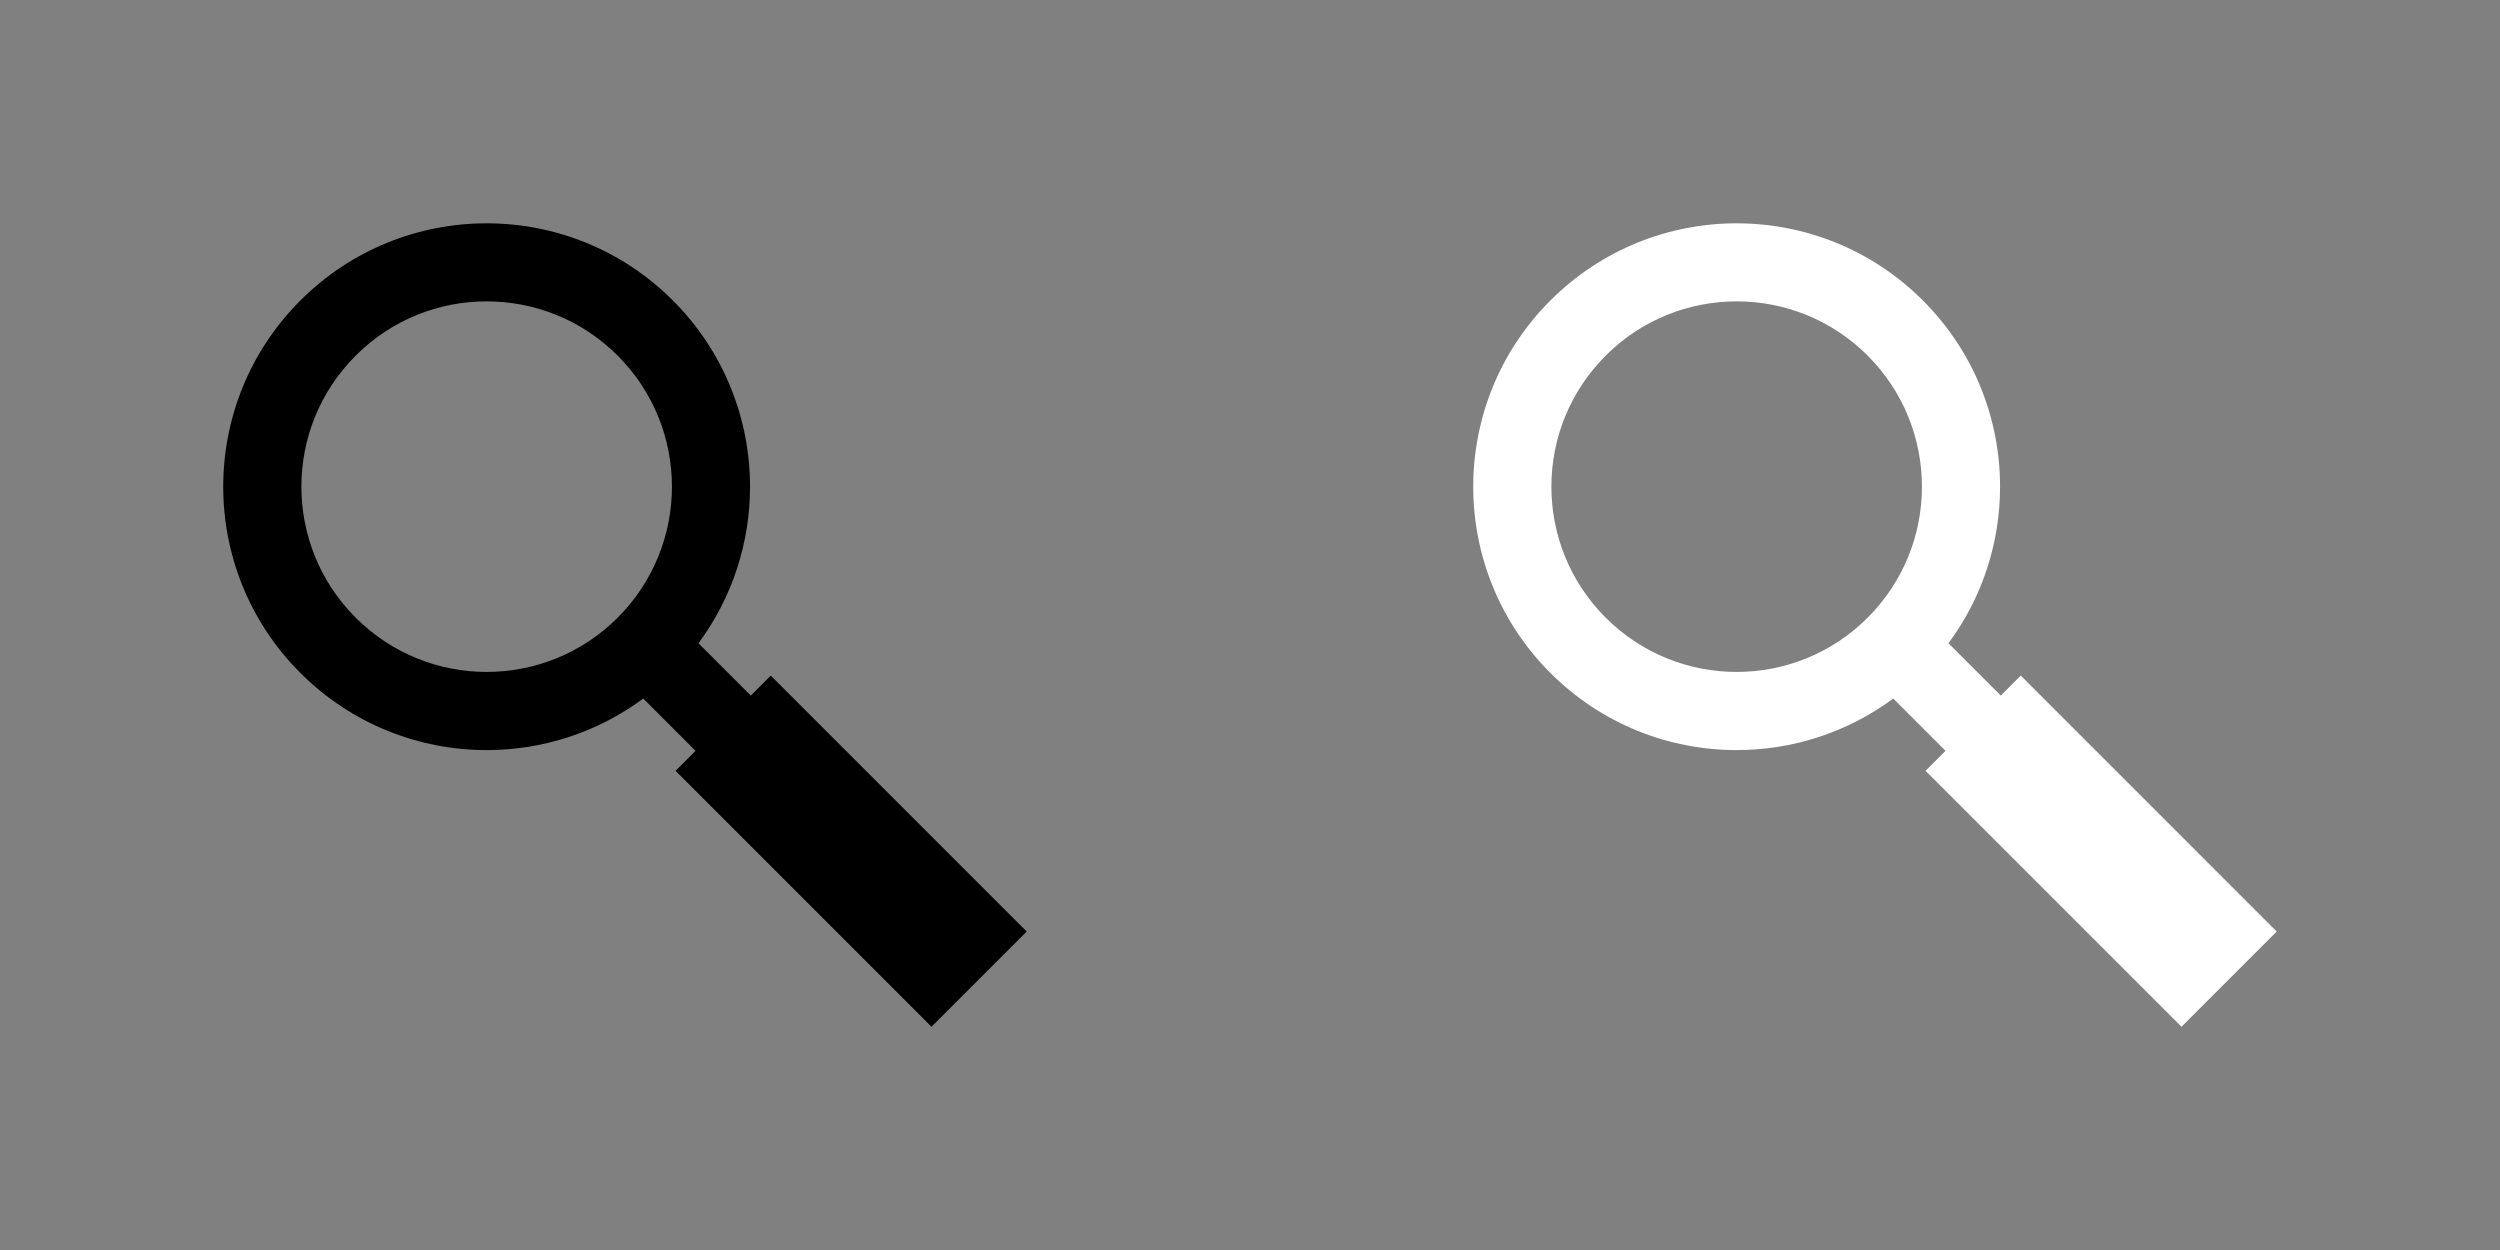 <?xml version="1.0" encoding="UTF-8" standalone="no"?>
<!-- Created with Inkscape (http://www.inkscape.org/) -->

<svg
   xmlns:dc="http://purl.org/dc/elements/1.1/"
   xmlns:cc="http://creativecommons.org/ns#"
   xmlns:rdf="http://www.w3.org/1999/02/22-rdf-syntax-ns#"
   xmlns:svg="http://www.w3.org/2000/svg"
   xmlns="http://www.w3.org/2000/svg"
   version="1.1"
   width="96"
   height="48"
   viewBox="0 0 76.8 38.4"
   id="svg3119"
   style="fill-rule:evenodd">
  <rect x="0" y="0" width="76.8" height="38.4" fill="#808080" stroke="none"/>
  <defs
     id="defs3131" />
  <g
     transform="translate(38.4,3.276435e-5)"
     id="g3195">
    <path
       d="m -6.1049995e-7,-3.476435e-5 38.4,0 0,38.4 -38.4,0 0,-38.4 z"
       id="path3125"
       style="fill:none;stroke:none" />
    <path
       d="m 10.926,10.926 -5.33e-4,5.34e-4 c -1.111,1.111 -1.667,2.567 -1.667,4.024 0,1.457 0.556,2.913 1.667,4.024 l 5.33e-4,5.33e-4 c 1.111,1.111 2.567,1.667 4.024,1.667 1.457,0 2.914,-0.556 4.025,-1.667 1.111,-1.111 1.667,-2.568 1.667,-4.025 0,-1.457 -0.556,-2.914 -1.667,-4.025 l 0,0 c -1.111,-1.111 -2.568,-1.667 -4.025,-1.667 -1.456,0 -2.913,0.556 -4.024,1.667 l 0,0 z m 10.531,8.835 1.607,1.607 0.614,-0.614 7.862,7.863 -2.925,2.925 -7.862,-7.862 0.614,-0.614 -1.607,-1.607 c -1.425,1.056 -3.118,1.584 -4.811,1.584 -2.07,0 -4.141,-0.79 -5.721,-2.37 l -5.334e-4,0 c -1.58,-1.58 -2.37,-3.651 -2.37,-5.721 0,-2.07 0.79,-4.141 2.37,-5.721 l 5.334e-4,0 5.333e-4,-5.334e-4 c 1.58,-1.58 3.651,-2.37 5.721,-2.37 2.07,0 4.141,0.79 5.721,2.37 l 5.34e-4,5.334e-4 C 22.251,10.809 23.042,12.88 23.042,14.95 c 0,1.693 -0.529,3.386 -1.585,4.81 z"
       id="path3127"
       style="fill:#ffffff;stroke:none" />
  </g>
  <g
     transform="translate(-45.997,-0.734)"
     id="g3191">
    <path
       d="m 45.997,0.734 38.4,0 0,38.4 -38.4,0 0,-38.4 z"
       id="path3187"
       style="fill:none;stroke:none" />
    <path
       d="m 56.923,11.66 -5.33e-4,5.34e-4 c -1.111,1.111 -1.667,2.567 -1.667,4.024 0,1.457 0.556,2.913 1.667,4.024 l 5.33e-4,5.33e-4 c 1.111,1.111 2.567,1.667 4.024,1.667 1.457,0 2.914,-0.556 4.025,-1.667 1.111,-1.111 1.667,-2.568 1.667,-4.025 0,-1.457 -0.556,-2.914 -1.667,-4.025 l 0,0 c -1.111,-1.111 -2.568,-1.667 -4.025,-1.667 -1.456,0 -2.913,0.556 -4.024,1.667 l 0,0 z m 10.531,8.835 1.607,1.607 0.614,-0.614 7.862,7.863 -2.925,2.925 -7.862,-7.862 0.614,-0.614 -1.607,-1.607 c -1.425,1.056 -3.118,1.584 -4.811,1.584 -2.07,0 -4.141,-0.79 -5.721,-2.37 l -5.33e-4,0 c -1.58,-1.58 -2.37,-3.651 -2.37,-5.721 0,-2.07 0.79,-4.141 2.37,-5.721 l 5.33e-4,0 5.34e-4,-5.334e-4 c 1.58,-1.58 3.651,-2.37 5.721,-2.37 2.07,0 4.141,0.79 5.721,2.37 l 5.34e-4,5.334e-4 c 1.58,1.58 2.37,3.651 2.37,5.721 0,1.693 -0.529,3.386 -1.585,4.81 z"
       id="path3189"
       style="fill:#000000;stroke:none" />
  </g>
</svg>
